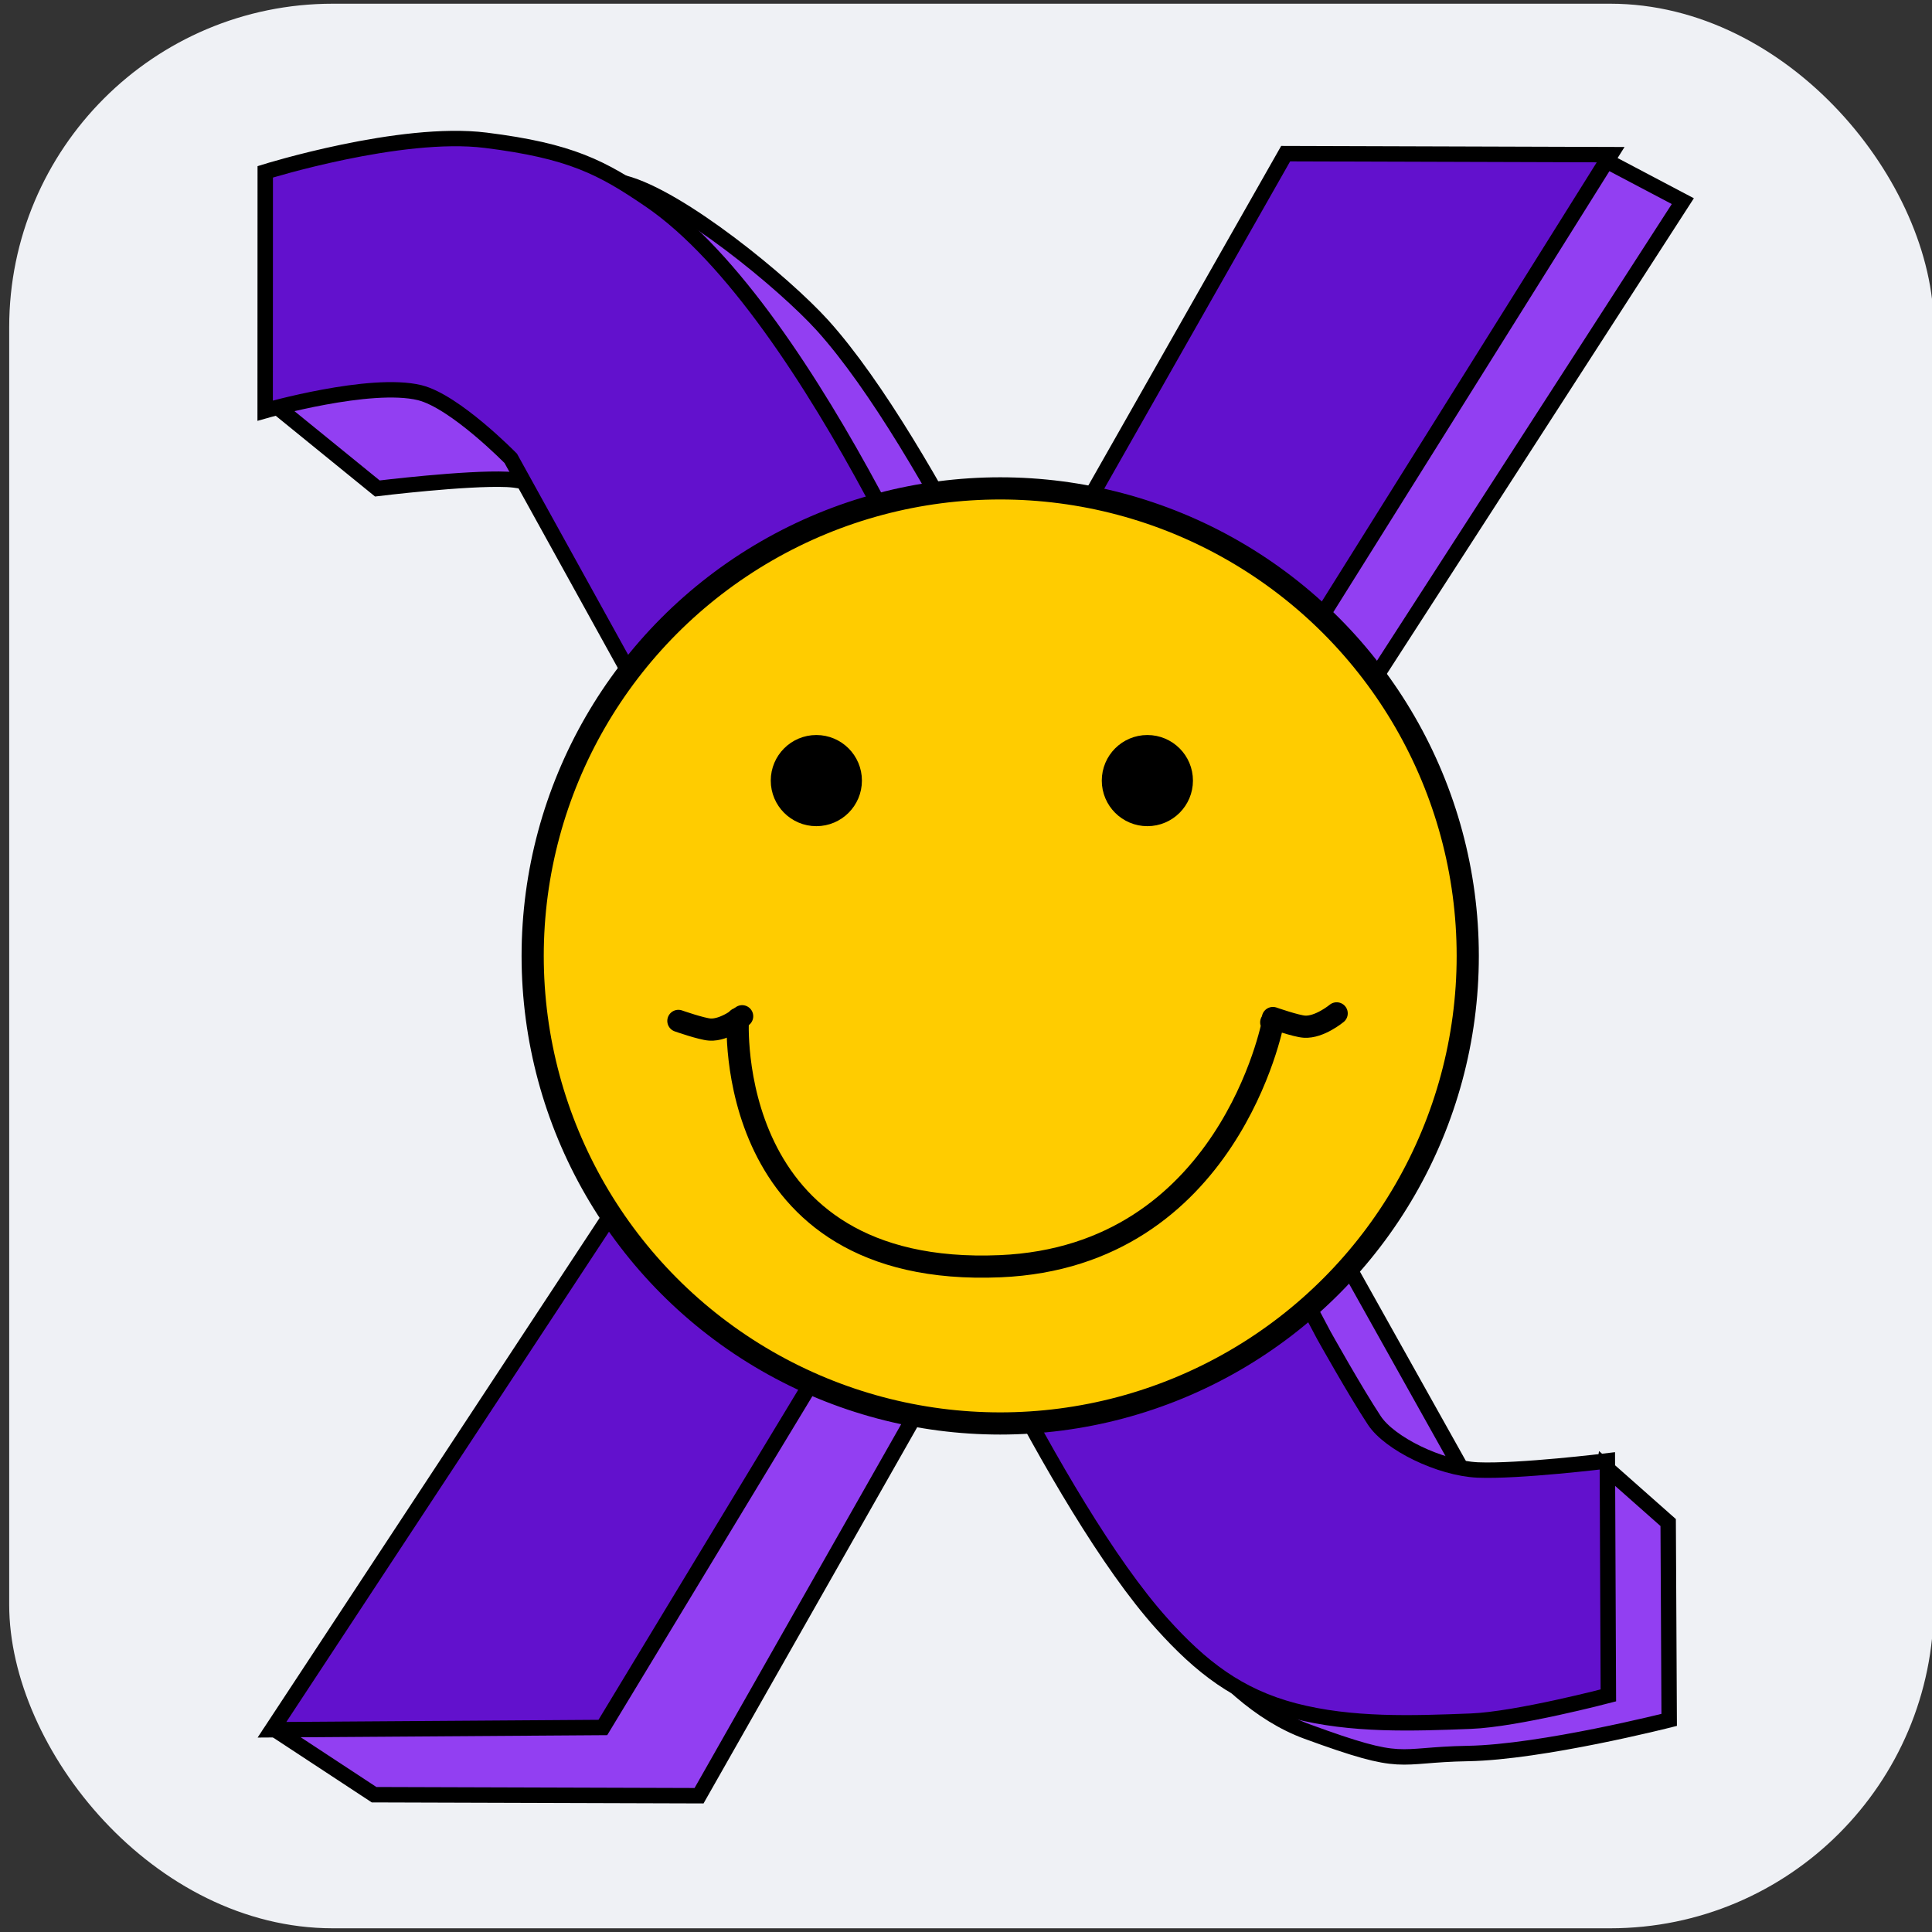 <?xml version="1.0" encoding="UTF-8" standalone="no"?>
<!-- Created with Inkscape (http://www.inkscape.org/) -->

<svg
   width="25mm"
   height="25mm"
   viewBox="0 0 25 25"
   version="1.1"
   id="svg1"
   inkscape:version="1.3.2 (091e20ef0f, 2023-11-25)"
   sodipodi:docname="icon.svg"
   xmlns:inkscape="http://www.inkscape.org/namespaces/inkscape"
   xmlns:sodipodi="http://sodipodi.sourceforge.net/DTD/sodipodi-0.dtd"
   xmlns="http://www.w3.org/2000/svg"
   xmlns:svg="http://www.w3.org/2000/svg">
  <rect x="0" y="0" width="25" height="25" fill="#333333" stroke="none"/>
  <sodipodi:namedview
     id="namedview1"
     pagecolor="#ffffff"
     bordercolor="#000000"
     borderopacity="0.25"
     inkscape:showpageshadow="2"
     inkscape:pageopacity="0.0"
     inkscape:pagecheckerboard="0"
     inkscape:deskcolor="#d1d1d1"
     inkscape:document-units="mm"
     inkscape:zoom="3.9887305"
     inkscape:cx="19.179035"
     inkscape:cy="61.799112"
     inkscape:window-width="1920"
     inkscape:window-height="1011"
     inkscape:window-x="0"
     inkscape:window-y="0"
     inkscape:window-maximized="1"
     inkscape:current-layer="layer1" />
  <defs
     id="defs1" />
  <g
     inkscape:label="Layer 1"
     inkscape:groupmode="layer"
     id="layer1">
    <rect
       style="fill:#eff1f5;fill-opacity:1;stroke:none;stroke-width:0.262;stroke-linecap:round;stroke-dasharray:none;stroke-opacity:1;paint-order:markers fill stroke"
       id="rect3"
       width="24.904"
       height="24.904"
       x="0.119"
       y="0.048"
       ry="4.187"
       rx="4.187" />
    <g
       id="g3"
       transform="matrix(2.021,0,0,2.021,-11.362,-10.237)">
      <g
         id="g2"
         transform="matrix(1.618,0,0,1.618,-9.069,-7.348)">
        <path
           style="fill:#923ff2;fill-opacity:1;stroke:#000000;stroke-width:0.061;stroke-linecap:round;stroke-dasharray:none;stroke-opacity:1;paint-order:markers fill stroke"
           d="m 15.739,8.468 -0.568,0.88 -1.405,2.176 1.146,2.048 c 0,0 0.22,0.225 0.36,0.26 0.098,0.024 0.157,-0.358 0.157,-0.358 l 0.252,0.223 0.004,0.781 c 0,0 -0.504,0.128 -0.796,0.133 -0.293,0.005 -0.241,0.058 -0.637,-0.087 -0.742,-0.271 -1.169,-1.924 -1.169,-1.924 l -1.237,2.178 -1.286,-0.004 -0.397,-0.261 2.376,-2.9 c 0,0 -0.566,-0.98 -0.844,-1.511 0,0 -0.124,-0.222 -0.2,-0.337 -0.06,-0.091 -0.258,-0.189 -0.409,-0.196 -0.162,-0.007 -0.513,0.036 -0.513,0.036 L 10.156,9.266 10.569,8.677 c 0,0 0.362,-0.095 0.544,-0.102 0.231,-0.009 0.209,-0.238 0.436,-0.179 0.222,0.058 0.632,0.394 0.786,0.564 0.427,0.474 0.956,1.667 0.956,1.667 l 1.257,-2.077 0.88,-0.246 z"
           id="path3-0"
           sodipodi:nodetypes="ccccsccczsccccccsscccssscccc" />
        <path
           style="fill:#6211cd;fill-opacity:1;stroke:#000000;stroke-width:0.061;stroke-linecap:round;stroke-dasharray:none;stroke-opacity:1;paint-order:markers fill stroke"
           d="M 10.156,14.517 12.181,11.44 11.101,9.486 c 0,0 -0.22,-0.225 -0.36,-0.26 -0.196,-0.048 -0.612,0.071 -0.612,0.071 l 3.35e-4,-0.945 c 0,0 0.535,-0.167 0.872,-0.125 0.337,0.042 0.461,0.108 0.65,0.237 0.653,0.445 1.279,1.994 1.279,1.994 l 1.237,-2.178 1.286,0.004 -1.979,3.161 c 0,0 0.566,0.98 0.844,1.511 0,0 0.124,0.222 0.2,0.337 0.06,0.091 0.258,0.189 0.409,0.196 0.162,0.007 0.513,-0.036 0.513,-0.036 l 0.004,0.928 c 0,0 -0.362,0.095 -0.544,0.102 -0.231,0.009 -0.472,0.018 -0.699,-0.041 -0.222,-0.058 -0.37,-0.174 -0.523,-0.344 -0.427,-0.474 -0.956,-1.667 -0.956,-1.667 l -1.257,2.077 z"
           id="path3"
           sodipodi:nodetypes="cccscczscccccssccsssccc" />
      </g>
    </g>
    <g
       id="g9"
       transform="matrix(1.435,0,0,1.435,-3.689,-9.23)">
      <circle
         style="fill:#ffcc00;fill-opacity:1;stroke:#000000;stroke-width:0.2;stroke-linecap:round;stroke-dasharray:none;stroke-opacity:1;paint-order:markers fill stroke"
         id="path1"
         cx="11.59"
         cy="15.052"
         r="4.216" />
      <circle
         style="fill:#000000;fill-opacity:1;stroke:#000000;stroke-width:0.202;stroke-linecap:round;stroke-dasharray:none;stroke-opacity:1;paint-order:markers fill stroke"
         id="path2"
         cx="9.932"
         cy="13.471"
         r="0.31" />
      <circle
         style="fill:#000000;fill-opacity:1;stroke:#000000;stroke-width:0.202;stroke-linecap:round;stroke-dasharray:none;stroke-opacity:1;paint-order:markers fill stroke"
         id="path2-5"
         cx="12.917"
         cy="13.471"
         r="0.31" />
      <g
         id="g8"
         transform="translate(0.349,0.901)">
        <path
           style="fill:none;fill-opacity:1;stroke:#000000;stroke-width:0.2;stroke-linecap:round;stroke-dasharray:none;stroke-opacity:1;paint-order:markers fill stroke"
           d="m 8.875,14.718 c 0,0 -0.148,2.339 2.367,2.231 2.059,-0.088 2.458,-2.199 2.458,-2.199 h -0.015"
           id="path7"
           sodipodi:nodetypes="cscc" />
        <path
           style="fill:none;fill-opacity:1;stroke:#000000;stroke-width:0.2;stroke-linecap:round;stroke-dasharray:none;stroke-opacity:1;paint-order:markers fill stroke"
           d="m 8.339,14.737 c 0,0 0.208,0.073 0.284,0.078 0.136,0.009 0.291,-0.12 0.291,-0.12 m 4.786,0.016 c 0,0 0.208,0.073 0.284,0.078 0.136,0.009 0.291,-0.12 0.291,-0.12"
           id="path8"
           sodipodi:nodetypes="cscccc" />
      </g>
    </g>
  </g>
</svg>
